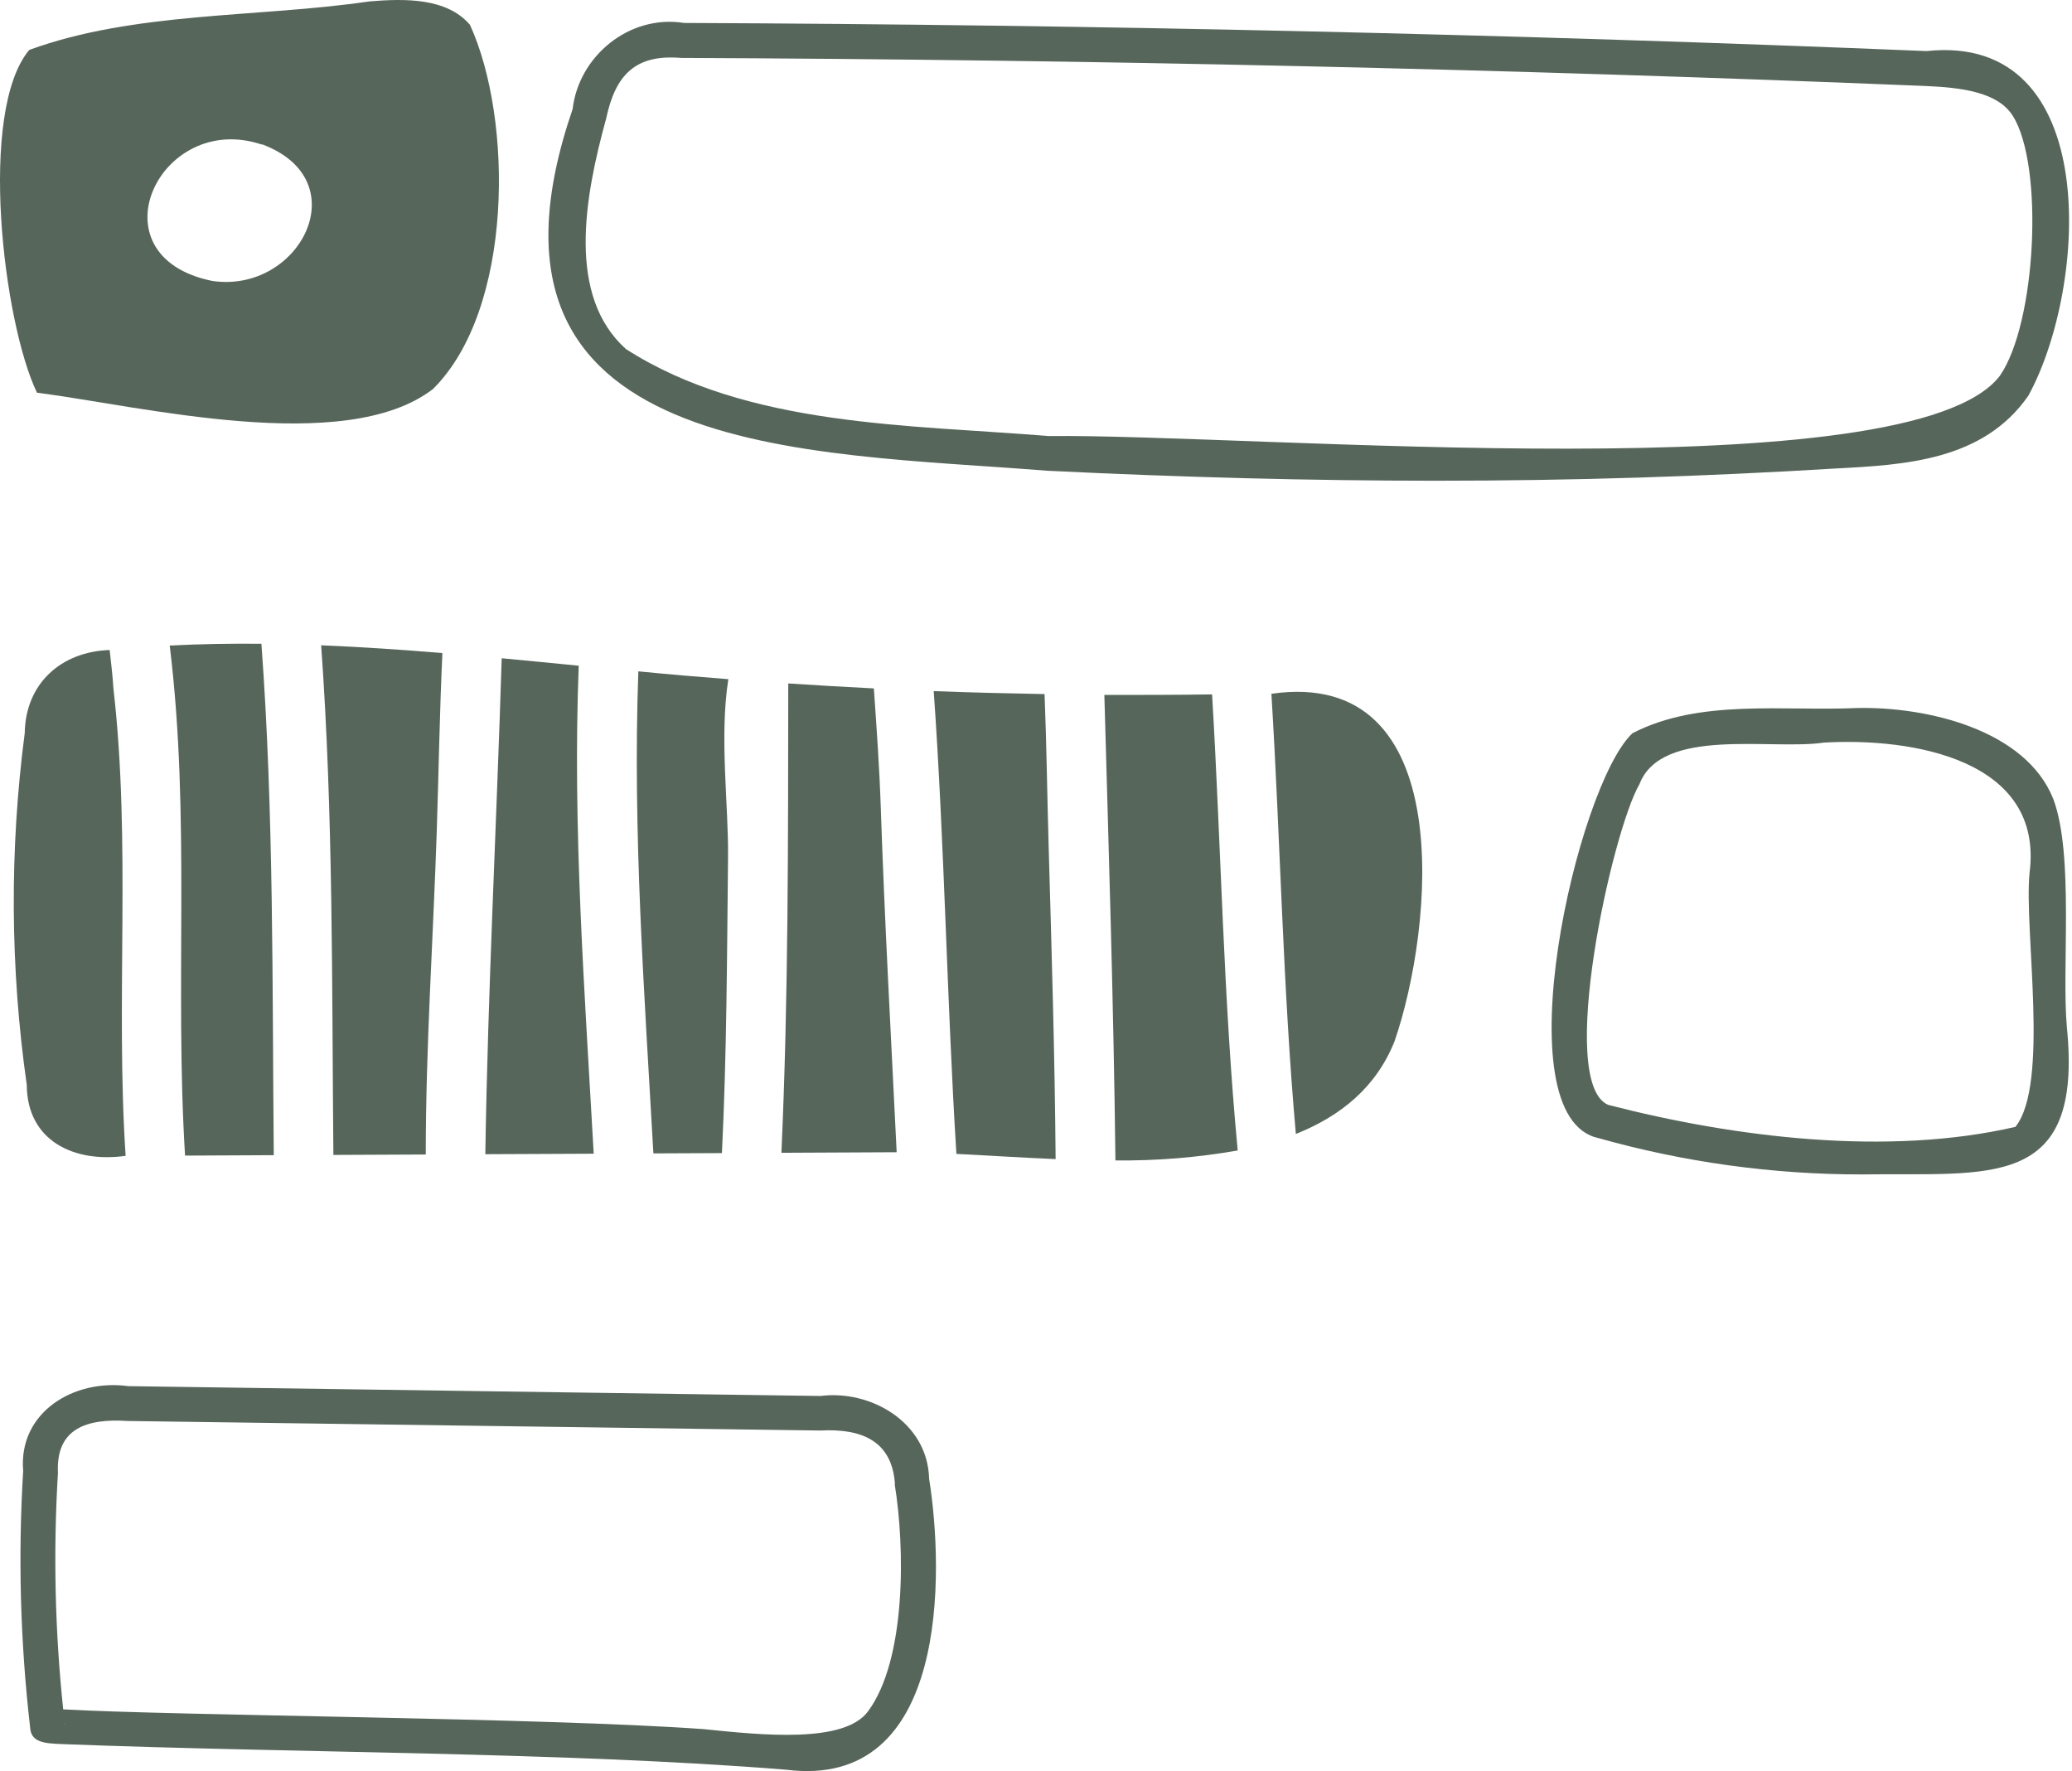 <svg width="186" height="159" viewBox="0 0 186 159" fill="none" xmlns="http://www.w3.org/2000/svg">
<path d="M70.564 158.876C85.196 160.737 84.74 141.132 83.406 132.757C83.275 127.653 78.116 124.755 73.665 125.325L11.513 124.442C6.64 123.772 1.634 126.774 2.079 132.054C1.613 139.718 1.821 147.407 2.699 155.034C2.759 156.456 4.005 156.511 5.575 156.577C26.645 157.394 50.531 157.268 70.564 158.876ZM80.317 133.262C81.244 138.92 81.365 149.019 77.907 153.657C75.756 156.527 68.472 155.781 63.154 155.232C48.796 154.2 15.761 154.036 5.674 153.459C4.932 146.412 4.774 139.315 5.202 132.241C4.998 128.245 7.765 127.329 11.469 127.57L73.643 128.426C77.441 128.223 80.081 129.42 80.338 133.234L80.317 133.262ZM5.827 154.727C5.833 154.795 5.833 154.863 5.827 154.93C5.829 154.853 5.823 154.776 5.811 154.7L5.827 154.727Z" fill="#57665B"/>
<path d="M167.127 105.435C178.538 105.259 187.018 106.972 185.541 92.23C185.058 86.977 186.211 76.769 184.317 71.719C181.842 65.506 172.962 63.421 166.694 63.563C160.075 63.865 152.572 62.707 146.546 65.825C141.579 70.441 134.735 100.331 143.511 102.18C151.196 104.344 159.143 105.44 167.127 105.435ZM163.697 66.67C171.606 66.198 183.51 68.163 182.188 78.377C181.683 83.563 184.004 97.328 180.92 101.165C169.471 103.816 155.761 102.136 144.361 99.189C139.707 97.186 144.718 74.601 147.171 70.402C149.153 65.216 159.032 67.367 163.697 66.67Z" fill="#57665B"/>
<path d="M10.18 61.791C11.788 75.764 10.361 89.826 11.277 103.766C6.722 104.414 2.43 102.477 2.402 97.394C0.91 86.923 0.849 76.296 2.221 65.808C2.287 61.417 5.427 58.503 9.845 58.355C9.976 59.562 10.119 60.748 10.18 61.791Z" fill="#57665B"/>
<path d="M24.576 103.706L16.612 103.745C15.668 88.415 17.122 73.333 15.234 57.955C17.979 57.812 20.723 57.768 23.467 57.795C24.592 73.053 24.433 88.415 24.576 103.706Z" fill="#57665B"/>
<path d="M39.213 74.447C38.895 84.184 38.22 93.904 38.22 103.646L29.927 103.684C29.784 88.448 29.927 73.136 28.829 57.933C32.457 58.081 36.085 58.328 39.713 58.63C39.466 63.926 39.384 69.173 39.213 74.447Z" fill="#57665B"/>
<path d="M53.297 103.575L43.566 103.619C43.796 88.8 44.581 73.931 45.037 59.096C47.342 59.31 49.647 59.541 51.952 59.766C51.387 74.321 52.485 89.052 53.297 103.575Z" fill="#57665B"/>
<path d="M65.355 76.961C65.262 85.819 65.24 94.672 64.806 103.52L58.654 103.547C57.847 89.2 56.782 74.656 57.303 60.27C59.993 60.534 62.686 60.768 65.382 60.973C64.565 66.165 65.41 72.312 65.355 76.961Z" fill="#57665B"/>
<path d="M79.065 72.472C79.411 82.801 79.993 93.125 80.492 103.443L70.146 103.492C70.783 89.398 70.739 75.501 70.761 61.357C73.319 61.528 75.882 61.67 78.445 61.802C78.692 65.37 78.944 68.866 79.065 72.472Z" fill="#57665B"/>
<path d="M94.136 76.001C94.405 85.331 94.685 94.7 94.762 104.058C91.634 103.926 88.604 103.728 85.854 103.591C84.993 89.749 84.795 75.869 83.818 62.044C87.111 62.17 90.448 62.252 93.769 62.312C93.95 66.873 94.005 71.44 94.136 76.001Z" fill="#57665B"/>
<path d="M125.19 93.47C123.544 97.614 120.344 100.199 116.326 101.802C115.157 88.629 114.943 75.457 114.131 62.285C131.019 59.848 128.67 83.388 125.19 93.47Z" fill="#57665B"/>
<path d="M111.107 103.284C107.483 103.921 103.809 104.22 100.13 104.178C99.971 90.243 99.526 76.313 99.136 62.389C102.358 62.389 105.585 62.389 108.807 62.34C109.619 76.001 109.817 89.672 111.107 103.284Z" fill="#57665B"/>
<path d="M128.9 43.158C141.332 43.158 153.05 42.773 164.767 42.06C170.986 41.736 178.033 41.363 182.083 35.523C187.418 25.787 188.801 2.894 172.94 4.585C135.953 3.065 98.428 2.214 61.409 2.06C56.469 1.275 51.952 5.057 51.403 9.793C40.597 41.314 72.523 40.529 93.955 42.258C106.123 42.856 117.72 43.158 128.9 43.158ZM61.129 5.2C98.203 5.348 135.772 6.198 172.808 7.719C176.101 7.856 179.328 8.268 180.673 10.381C183.505 14.821 182.802 29.041 179.515 33.751C171.48 44.178 112.792 38.937 94.109 39.146C81.771 38.119 67.128 38.355 56.195 31.341C50.876 26.577 52.452 17.774 54.416 10.633C55.251 6.692 57.067 4.859 61.129 5.2Z" fill="#57665B"/>
<path d="M38.862 34.93C30.931 41.017 12.518 36.423 3.319 35.254C0.295 28.97 -1.999 10.007 2.627 4.48C12.123 1.017 23.105 1.599 33.149 0.128C36.365 -0.146 40.13 -0.19 42.188 2.23C46.063 10.688 46.112 27.757 38.862 34.93ZM23.495 12.976C14.318 9.892 8.127 23.004 19.054 25.221C26.908 26.385 32.199 16.176 23.506 12.949L23.495 12.976Z" fill="#57665B"/>
</svg>
